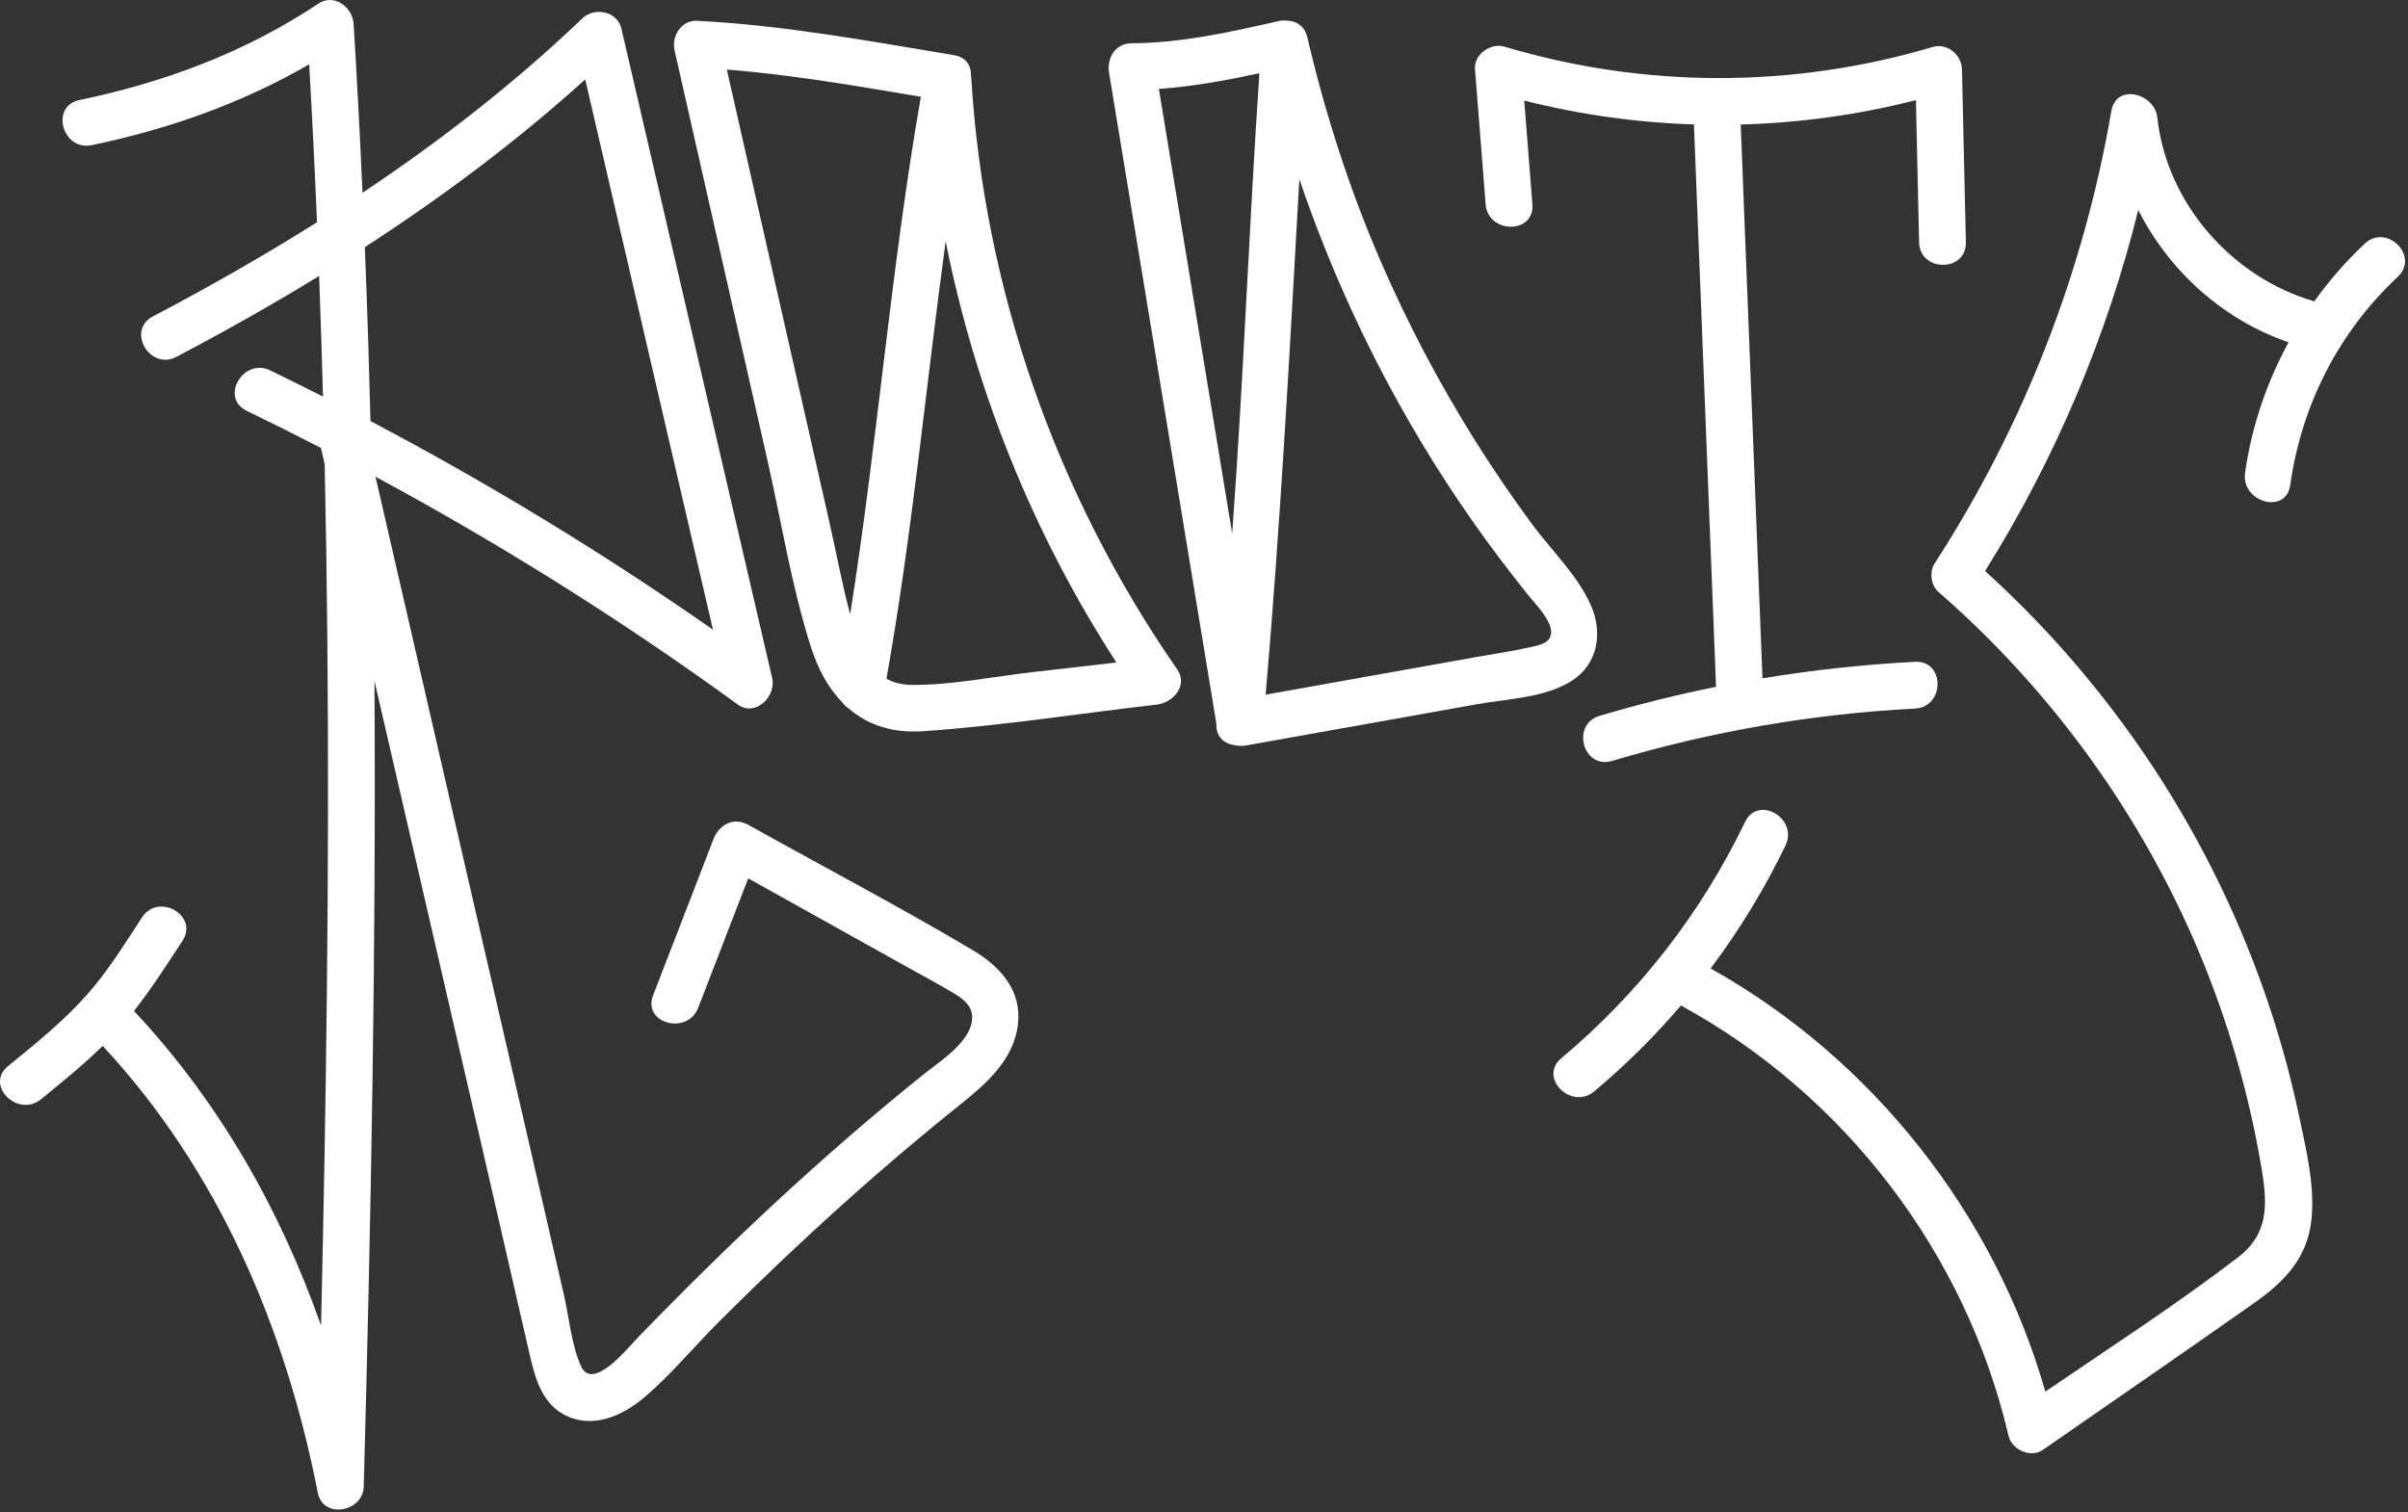 <?xml version="1.0" encoding="UTF-8" standalone="no"?>
<!DOCTYPE svg PUBLIC "-//W3C//DTD SVG 1.1//EN" "http://www.w3.org/Graphics/SVG/1.1/DTD/svg11.dtd">
<svg width="100%" height="100%" viewBox="0 0 605 380" version="1.1" xmlns="http://www.w3.org/2000/svg" xmlns:xlink="http://www.w3.org/1999/xlink" xml:space="preserve" xmlns:serif="http://www.serif.com/" style="fill-rule:evenodd;clip-rule:evenodd;stroke-linejoin:round;stroke-miterlimit:2;">
    <rect x="0" y="0" width="605" height="380" fill="#333333" stroke="none"/>
    <g transform="matrix(1,0,0,1,-1878.61,-93.96)">
        <g transform="matrix(1,0,0,1,1784.24,0)">
            <g transform="matrix(1,0,0,1,241.404,454.06)">
                <path d="M0,-340.142C10.697,-294.052 21.395,-247.962 32.092,-201.872C4.527,-221.13 -24.22,-238.612 -53.957,-254.288C-54.122,-260.879 -54.303,-267.47 -54.51,-274.061C-54.761,-282.04 -55.057,-290.017 -55.375,-297.994C-35.878,-310.623 -17.252,-324.55 0,-340.142M97.471,-121.272C78.929,-132.296 59.739,-142.354 40.902,-152.865C37.327,-154.86 33.641,-152.894 32.273,-149.355C27.2,-136.232 22.127,-123.109 17.054,-109.986C14.326,-102.93 25.681,-99.874 28.382,-106.863C32.573,-117.703 36.763,-128.543 40.954,-139.383C54.083,-132.057 67.212,-124.731 80.341,-117.405C83.875,-115.433 87.45,-113.519 90.946,-111.479C93.347,-110.078 96.747,-108.342 97.157,-105.268C98.005,-98.915 89.133,-93.444 85.008,-90.13C59.572,-69.699 35.764,-47.328 13.108,-23.87C10.736,-21.414 1.838,-10.299 -1.082,-16.853C-3.476,-22.227 -4.048,-29.04 -5.36,-34.76C-8.417,-48.09 -11.483,-61.417 -14.552,-74.744C-21.213,-103.671 -27.892,-132.594 -34.564,-161.519C-40.621,-187.78 -46.67,-214.042 -52.693,-240.311C-21.125,-223.269 9.301,-204.177 38.343,-183.059C42.763,-179.845 48.03,-185.134 46.972,-189.693C34.347,-244.09 21.721,-298.487 9.096,-352.884C8.068,-357.313 2.351,-358.414 -0.722,-355.476C-17.788,-339.162 -36.388,-324.717 -55.951,-311.662C-56.586,-325.822 -57.325,-339.977 -58.189,-354.125C-58.443,-358.279 -63.085,-361.827 -67.028,-359.197C-85.297,-347.016 -105.659,-339.409 -127.096,-334.957C-134.494,-333.421 -131.363,-322.094 -123.973,-323.628C-104.817,-327.606 -86.256,-334.147 -69.351,-343.936C-68.597,-330.71 -67.941,-317.481 -67.385,-304.248C-80.801,-295.809 -94.602,-287.959 -108.635,-280.579C-115.329,-277.058 -109.397,-266.914 -102.705,-270.434C-90.554,-276.826 -78.571,-283.576 -66.856,-290.752C-66.48,-280.651 -66.154,-270.548 -65.88,-260.444C-70.276,-262.671 -74.687,-264.869 -79.124,-267.019C-85.899,-270.301 -91.863,-260.174 -85.053,-256.874C-78.792,-253.841 -72.576,-250.721 -66.397,-247.534C-66.087,-246.18 -65.775,-244.827 -65.465,-243.473C-64.2,-185.311 -64.475,-127.11 -65.507,-68.947C-65.755,-54.965 -66.048,-40.984 -66.373,-27.003C-76.62,-56.154 -91.99,-83.249 -113.366,-106.059C-108.955,-111.667 -105.103,-117.711 -101.193,-123.667C-97.032,-130.005 -107.2,-135.898 -111.337,-129.596C-115.657,-123.016 -119.816,-116.217 -125.041,-110.3C-131,-103.551 -138.08,-97.852 -145.04,-92.184C-150.905,-87.408 -142.549,-79.14 -136.733,-83.877C-131.452,-88.178 -126.11,-92.504 -121.232,-97.285C-92.227,-66.058 -75.324,-26.591 -67.185,15.001C-65.877,21.685 -55.82,19.858 -55.647,13.439C-53.822,-54.022 -52.517,-121.525 -52.952,-189.014C-43.399,-147.54 -33.81,-106.075 -24.263,-64.599C-20.868,-49.849 -17.478,-35.099 -14.101,-20.345C-12.622,-13.884 -10.901,-6.917 -4.17,-4.072C2.6,-1.211 9.789,-4.634 14.977,-9.069C21.55,-14.688 27.248,-21.611 33.368,-27.73C39.771,-34.131 46.268,-40.437 52.874,-46.629C66.144,-59.068 79.852,-71.041 94.05,-82.412C100.685,-87.725 107.629,-93.673 108.715,-102.67C109.74,-111.148 104.314,-117.204 97.471,-121.272" style="fill:white;fill-rule:nonzero;"/>
            </g>
        </g>
        <g transform="matrix(1,0,0,1,1784.24,0)">
            <g transform="matrix(1,0,0,1,374.862,116.773)">
                <path d="M0,143.657C-7.01,144.463 -14.021,145.269 -21.031,146.075C-30.941,147.215 -41.251,149.334 -51.235,149.3C-53.841,149.291 -55.982,148.728 -57.773,147.745C-51.299,111.322 -47.882,74.451 -42.902,37.809C-35.422,75.382 -20.904,111.43 0,143.657M-97.883,-5.343C-81.522,-4.019 -65.319,-1.221 -49.133,1.506C-56.664,44.621 -60.029,88.346 -66.897,131.556C-68.936,123.915 -70.375,116.057 -72.117,108.37C-80.705,70.465 -89.294,32.561 -97.883,-5.343M-87.752,92.486C-84.215,108.094 -81.635,124.346 -76.809,139.611C-75.021,145.266 -72.381,150.105 -68.827,153.745C-68.389,154.329 -67.851,154.829 -67.249,155.23C-62.527,159.3 -56.387,161.449 -48.687,160.93C-29.041,159.607 -9.358,156.481 10.206,154.232C14.194,153.773 18.092,149.448 15.278,145.393C-15.115,101.585 -33.236,49.968 -36.47,-3.282C-36.48,-3.45 -36.523,-3.603 -36.547,-3.765C-36.417,-6.151 -37.669,-8.428 -40.783,-8.946C-62.189,-12.508 -83.635,-16.477 -105.345,-17.588C-109.327,-17.792 -111.81,-13.685 -111.009,-10.153C-103.257,24.06 -95.504,58.273 -87.752,92.486" style="fill:white;fill-rule:nonzero;"/>
            </g>
        </g>
        <g transform="matrix(1,0,0,1,1784.24,0)">
            <g transform="matrix(1,0,0,1,445.542,185.667)">
                <path d="M0,9.169C7.615,22.918 16.19,36.134 25.657,48.68C27.987,51.767 30.361,54.824 32.784,57.839C34.544,60.03 38.847,64.287 38.527,67.477C38.262,70.127 34.915,70.558 32.763,71.032C28.373,71.999 23.89,72.651 19.466,73.441C1.916,76.577 -15.634,79.713 -33.184,82.849C-29.536,40.764 -27.256,-1.34 -24.896,-43.516C-24.838,-44.567 -24.767,-45.616 -24.707,-46.667C-18.14,-27.375 -9.876,-8.662 0,9.169M-41.595,42.349C-47.734,5.113 -53.872,-32.124 -60.011,-69.36C-51.512,-69.965 -43.092,-71.508 -34.751,-73.308C-37.35,-35.204 -38.711,2.971 -41.498,41.063C-41.529,41.492 -41.564,41.92 -41.595,42.349M-45.553,90.183C-45.736,93.385 -43.624,95.158 -41.133,95.51C-40.12,95.75 -39.059,95.786 -38.108,95.616C-18.824,92.17 0.46,88.724 19.744,85.278C27.437,83.903 37.152,83.663 43.891,79.259C50.401,75.004 51.522,67.15 48.526,60.382C45.198,52.865 38.639,46.619 33.787,40.052C28.617,33.054 23.721,25.855 19.112,18.476C10.193,4.195 2.335,-10.758 -4.348,-26.213C-12.167,-44.295 -18.218,-63.132 -22.705,-82.305C-23.361,-85.103 -25.373,-86.383 -27.536,-86.495C-28.271,-86.617 -29.071,-86.604 -29.931,-86.408C-42.091,-83.635 -54.326,-80.907 -66.855,-80.832C-70.988,-80.807 -73.133,-77.117 -72.52,-73.396C-63.531,-18.87 -54.542,35.656 -45.553,90.183" style="fill:white;fill-rule:nonzero;"/>
            </g>
        </g>
        <g transform="matrix(1,0,0,1,1784.24,0)">
            <g transform="matrix(1,0,0,1,467.63,246.703)">
                <path d="M0,-101.406C0.589,-93.919 12.342,-93.855 11.748,-101.406C11.065,-110.094 10.381,-118.782 9.697,-127.469C23.677,-123.93 37.985,-121.934 52.336,-121.481C54.187,-74.372 56.038,-27.264 57.889,19.845C48.036,21.834 38.269,24.265 28.617,27.14C21.389,29.292 24.467,40.634 31.741,38.468C56.549,31.081 82.025,26.639 107.878,25.312C115.401,24.926 115.447,13.175 107.878,13.564C95.023,14.224 82.228,15.61 69.553,17.71C67.731,-28.679 65.908,-75.067 64.085,-121.456C78.902,-121.858 93.681,-123.898 108.106,-127.588C108.373,-115.682 108.64,-103.775 108.907,-91.868C109.076,-84.32 120.825,-84.293 120.655,-91.868C120.331,-106.331 120.006,-120.794 119.682,-135.256C119.598,-138.992 115.986,-142.031 112.246,-140.921C77.149,-130.5 39.844,-130.534 4.764,-141.012C1.324,-142.04 -2.97,-139.146 -2.671,-135.348C-1.781,-124.034 -0.89,-112.72 0,-101.406" style="fill:white;fill-rule:nonzero;"/>
            </g>
        </g>
        <g transform="matrix(1,0,0,1,1784.24,0)">
            <g transform="matrix(1,0,0,1,688.502,419.991)">
                <path d="M0,-264.798C-4.707,-260.387 -8.941,-255.519 -12.678,-250.308C-33.371,-256.316 -49.781,-274.914 -52.125,-296.558C-52.772,-302.534 -62.438,-305.223 -63.663,-298.12C-70.654,-257.58 -85.707,-218.975 -108.071,-184.445C-109.399,-182.395 -109.036,-178.967 -107.153,-177.327C-82.698,-156.029 -62.707,-130.148 -48.222,-101.132C-40.939,-86.543 -35.166,-71.239 -30.94,-55.491C-28.832,-47.632 -27.102,-39.665 -25.798,-31.632C-24.385,-22.917 -24.338,-15.833 -31.815,-10.104C-47.375,1.819 -64.017,12.574 -80.251,23.651C-93.006,-21.039 -123.753,-59.992 -164.349,-82.67C-157.105,-92.323 -150.785,-102.672 -145.533,-113.579C-142.267,-120.36 -152.394,-126.326 -155.677,-119.509C-166.727,-96.562 -182.361,-76.464 -201.88,-60.102C-207.681,-55.239 -199.333,-46.966 -193.573,-51.795C-185.72,-58.378 -178.444,-65.606 -171.802,-73.368C-130.563,-50.826 -100.198,-11.062 -89.488,34.783C-88.672,38.275 -83.925,40.425 -80.859,38.294C-63.165,25.992 -45.393,13.795 -27.775,1.385C-20.23,-3.93 -14.431,-9.872 -13.403,-19.454C-12.48,-28.059 -14.727,-37.207 -16.495,-45.595C-23.736,-79.948 -38.345,-112.91 -58.785,-141.443C-69.508,-156.412 -81.747,-170.194 -95.395,-182.536C-77.864,-210.532 -64.838,-241.222 -56.91,-273.255C-49.132,-257.939 -35.702,-245.717 -19.139,-240.016C-24.672,-229.867 -28.436,-218.763 -30.063,-207.221C-31.106,-199.827 -19.787,-196.631 -18.734,-204.098C-15.891,-224.268 -6.571,-242.548 8.307,-256.491C13.836,-261.672 5.516,-269.967 0,-264.798" style="fill:white;fill-rule:nonzero;"/>
            </g>
        </g>
    </g>
</svg>
